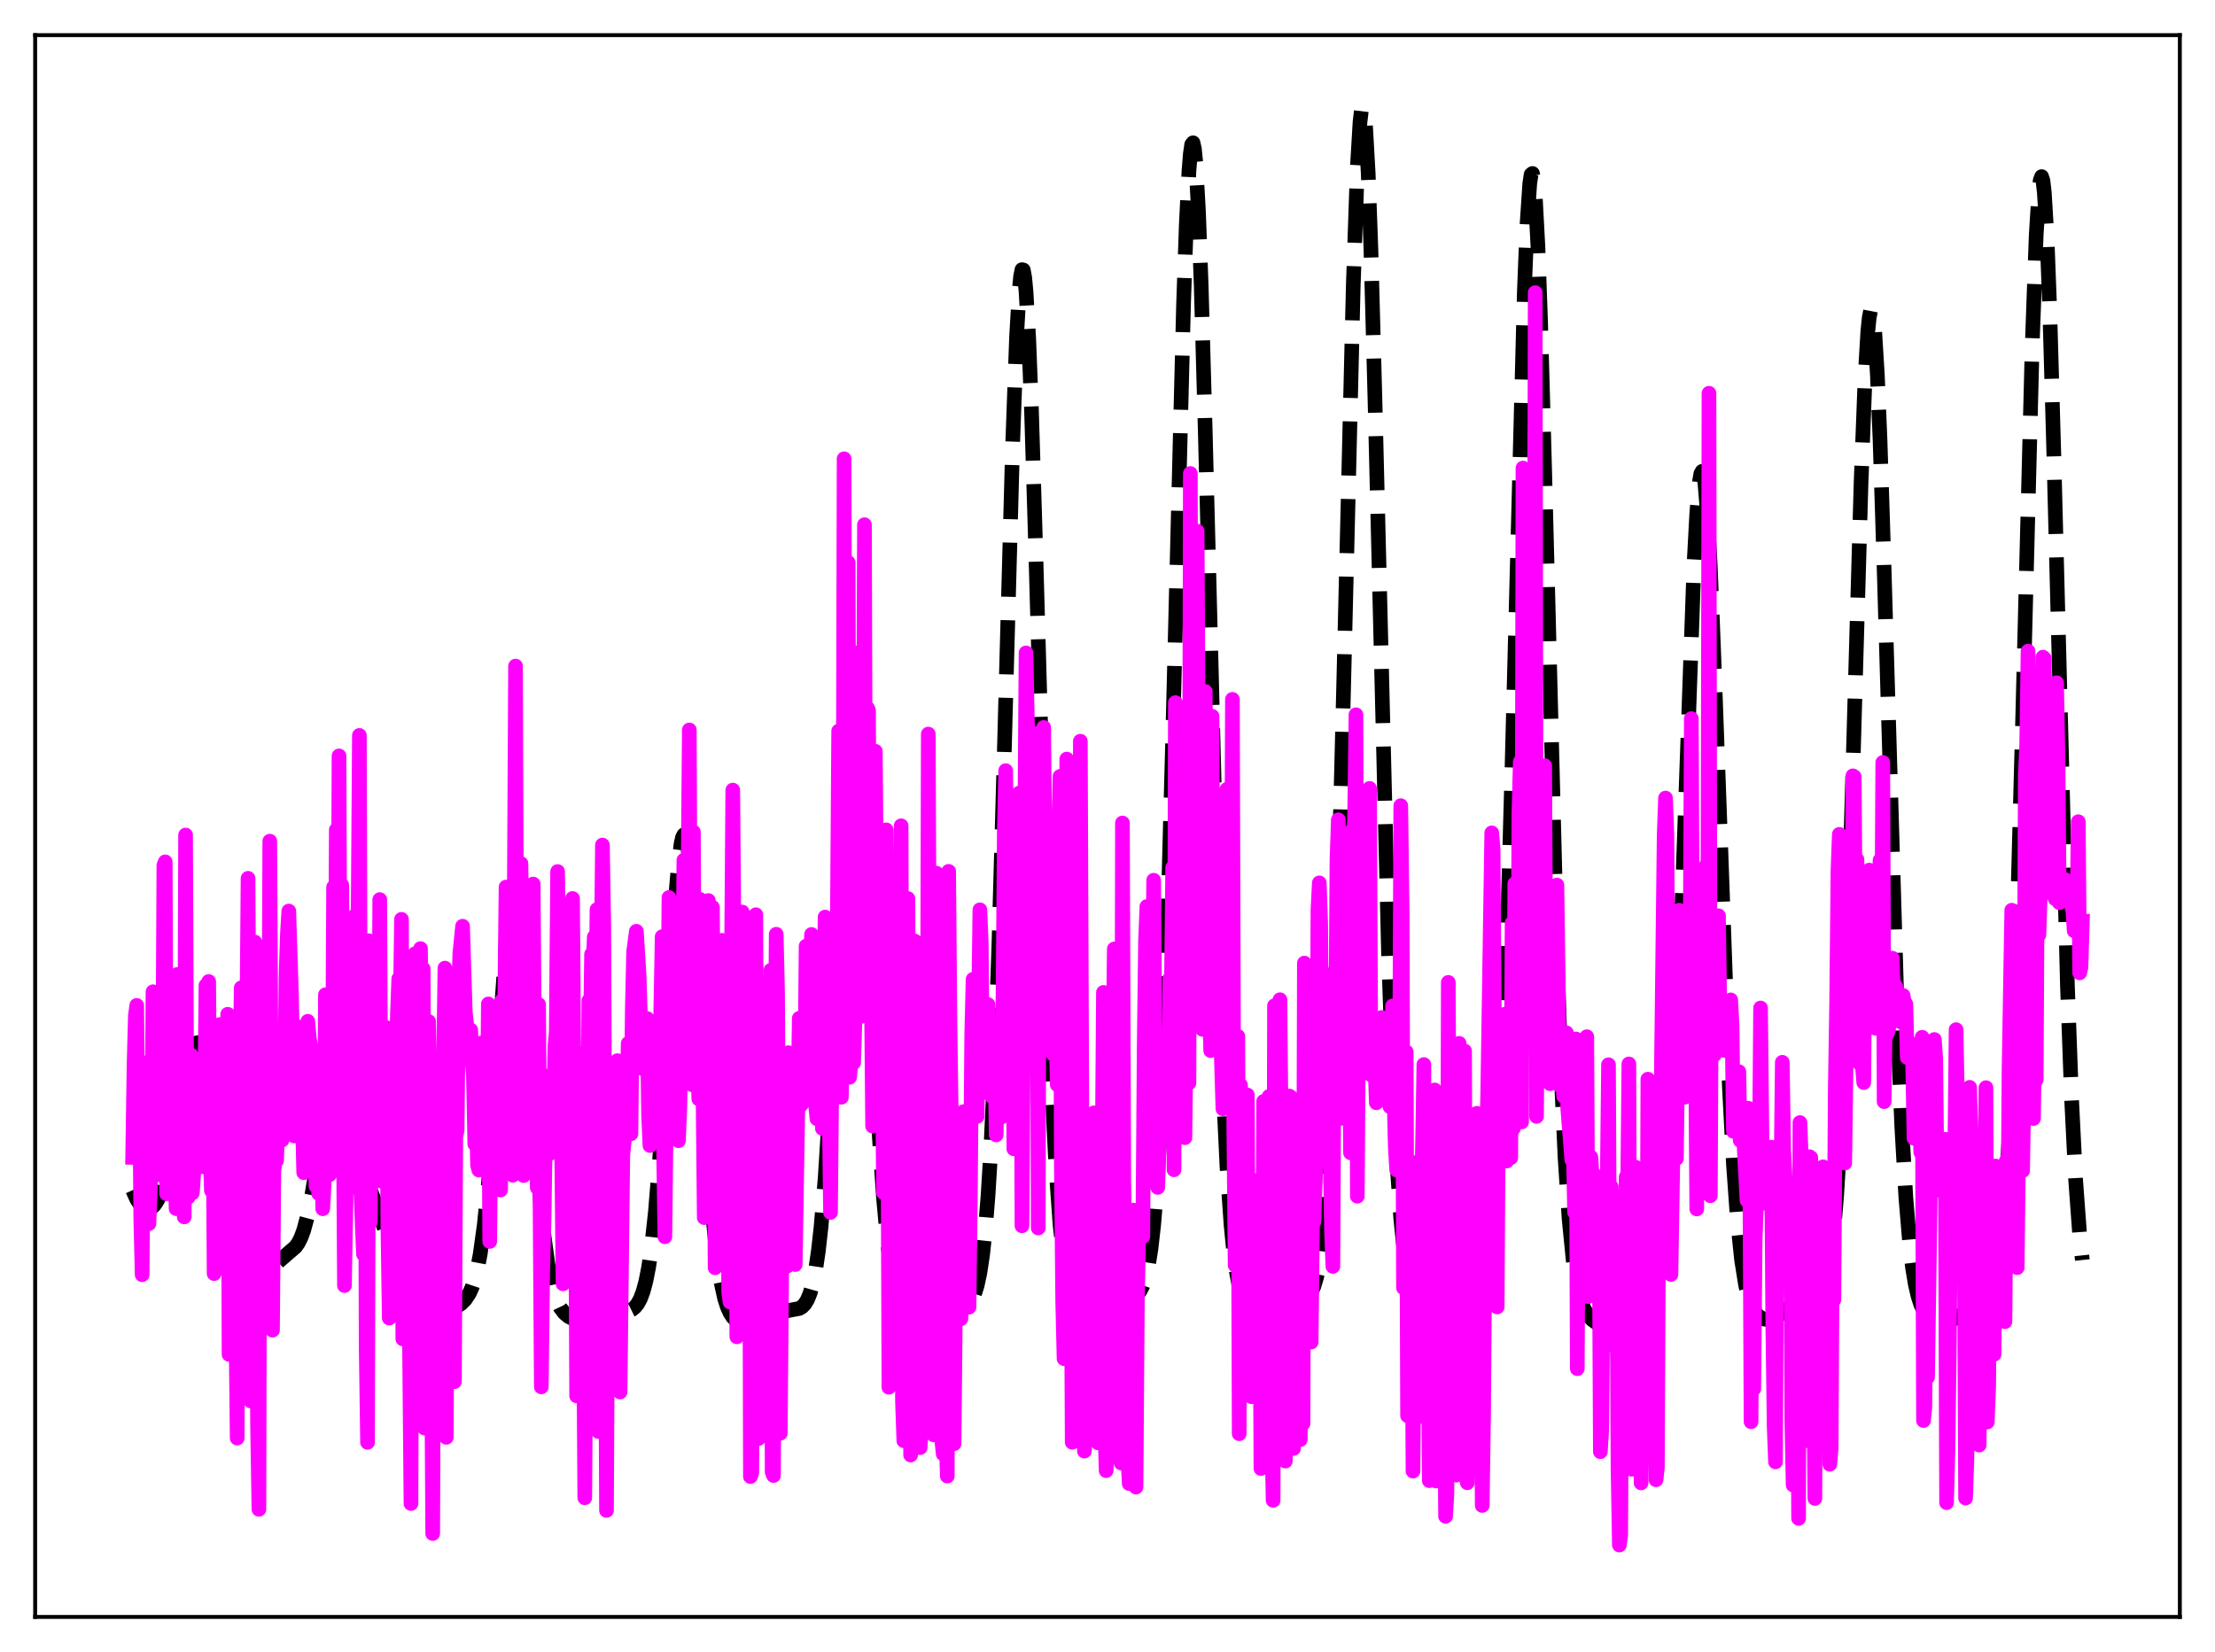 <?xml version="1.0" encoding="utf-8" standalone="no"?>
<!DOCTYPE svg PUBLIC "-//W3C//DTD SVG 1.1//EN"
  "http://www.w3.org/Graphics/SVG/1.1/DTD/svg11.dtd">
<svg xmlns:xlink="http://www.w3.org/1999/xlink" width="453.6pt" height="338.4pt" viewBox="0 0 453.6 338.4" xmlns="http://www.w3.org/2000/svg" version="1.1">
 <defs>
  <style type="text/css">*{stroke-linejoin: round; stroke-linecap: butt}</style>
 </defs>
 <g id="figure_1">
  <g id="patch_1">
   <path d="M 0 338.4 
L 453.6 338.4 
L 453.6 0 
L 0 0 
z
" style="fill: #ffffff"/>
  </g>
  <g id="axes_1">
   <g id="patch_2">
    <path d="M 7.2 331.2 
L 446.4 331.2 
L 446.4 7.2 
L 7.2 7.2 
z
" style="fill: #ffffff"/>
   </g>
   <g id="matplotlib.axis_1"/>
   <g id="matplotlib.axis_2"/>
   <g id="line2d_1">
    <path d="M 27.164 243.783 
L 27.998 245.637 
L 28.832 246.924 
L 29.388 247.435 
L 29.944 247.674 
L 30.5 247.65 
L 31.056 247.371 
L 31.612 246.834 
L 32.168 246.023 
L 32.725 244.913 
L 33.559 242.626 
L 34.393 239.543 
L 35.505 234.265 
L 38.842 216.739 
L 39.398 214.971 
L 39.954 213.888 
L 40.232 213.629 
L 40.51 213.567 
L 40.788 213.704 
L 41.066 214.041 
L 41.622 215.297 
L 42.178 217.273 
L 43.012 221.366 
L 44.124 228.215 
L 46.627 244.08 
L 47.739 249.574 
L 48.573 252.802 
L 49.407 255.302 
L 50.241 257.174 
L 51.076 258.532 
L 51.91 259.477 
L 52.744 260.073 
L 53.578 260.34 
L 54.134 260.332 
L 54.968 260.047 
L 55.802 259.48 
L 60.529 255.391 
L 61.085 254.601 
L 61.641 253.494 
L 62.197 251.989 
L 63.031 248.883 
L 63.866 244.767 
L 65.256 236.338 
L 66.924 226.338 
L 67.758 222.674 
L 68.314 221.048 
L 68.87 220.176 
L 69.148 220.035 
L 69.426 220.091 
L 69.705 220.341 
L 70.261 221.386 
L 70.817 223.073 
L 71.651 226.497 
L 74.431 239.198 
L 75.543 242.919 
L 77.212 247.415 
L 78.88 252.109 
L 82.773 263.787 
L 83.607 265.523 
L 84.441 266.832 
L 85.275 267.745 
L 86.109 268.325 
L 86.943 268.651 
L 88.056 268.82 
L 89.446 268.784 
L 91.114 268.523 
L 92.504 268.11 
L 93.616 267.586 
L 94.451 267.012 
L 95.285 266.179 
L 96.119 264.909 
L 96.675 263.681 
L 97.231 262.019 
L 97.787 259.792 
L 98.343 256.858 
L 99.177 250.842 
L 100.011 242.634 
L 101.124 228.439 
L 103.626 193.649 
L 104.182 188.526 
L 104.738 185.348 
L 105.016 184.578 
L 105.294 184.381 
L 105.572 184.763 
L 105.85 185.716 
L 106.406 189.254 
L 106.963 194.717 
L 107.797 205.581 
L 110.577 244.929 
L 111.411 253.183 
L 112.245 259.225 
L 113.08 263.385 
L 113.914 266.119 
L 114.748 267.865 
L 115.582 268.967 
L 116.416 269.657 
L 117.25 270.081 
L 118.362 270.38 
L 119.475 270.47 
L 120.865 270.352 
L 122.533 269.962 
L 125.87 269.11 
L 128.65 268.601 
L 129.484 268.195 
L 130.04 267.734 
L 130.596 267.034 
L 131.152 265.999 
L 131.709 264.512 
L 132.265 262.436 
L 132.821 259.614 
L 133.377 255.884 
L 134.211 248.277 
L 135.045 238.036 
L 136.157 220.661 
L 138.382 183.548 
L 138.938 177.014 
L 139.494 172.71 
L 139.772 171.516 
L 140.05 171 
L 140.328 171.175 
L 140.606 172.039 
L 140.884 173.574 
L 141.44 178.526 
L 141.996 185.636 
L 143.108 204.06 
L 145.055 237.3 
L 145.889 248.211 
L 146.723 256.423 
L 147.557 262.181 
L 148.391 265.976 
L 148.947 267.687 
L 149.503 268.915 
L 150.06 269.782 
L 150.894 270.6 
L 151.728 271.036 
L 152.562 271.238 
L 153.674 271.279 
L 154.786 271.12 
L 156.177 270.677 
L 157.845 269.865 
L 160.069 268.795 
L 161.459 268.441 
L 163.684 268.015 
L 164.24 267.689 
L 164.796 267.127 
L 165.352 266.224 
L 165.908 264.853 
L 166.464 262.868 
L 167.02 260.092 
L 167.576 256.33 
L 168.132 251.392 
L 168.967 241.44 
L 169.801 228.222 
L 170.913 206.146 
L 172.859 165.228 
L 173.693 152.853 
L 174.249 148.031 
L 174.528 146.816 
L 174.806 146.437 
L 175.084 146.901 
L 175.362 148.197 
L 175.918 153.159 
L 176.474 160.914 
L 177.308 176.419 
L 180.088 233.155 
L 180.923 245.332 
L 181.757 254.392 
L 182.591 260.719 
L 183.425 264.911 
L 183.981 266.825 
L 184.537 268.213 
L 185.093 269.205 
L 185.927 270.172 
L 186.762 270.741 
L 187.596 271.064 
L 188.708 271.246 
L 189.82 271.222 
L 191.21 270.936 
L 192.6 270.405 
L 197.049 268.252 
L 197.883 267.695 
L 198.439 267.142 
L 198.995 266.326 
L 199.552 265.109 
L 200.108 263.316 
L 200.664 260.717 
L 201.22 257.018 
L 201.776 251.878 
L 202.332 244.933 
L 202.888 235.836 
L 203.722 217.563 
L 204.556 193.465 
L 205.669 153.853 
L 207.337 92.07 
L 208.171 69.08 
L 208.727 59.429 
L 209.005 56.62 
L 209.283 55.236 
L 209.561 55.301 
L 209.839 56.809 
L 210.117 59.725 
L 210.673 69.505 
L 211.229 83.845 
L 212.064 111.457 
L 214.566 200.417 
L 215.4 222.499 
L 216.234 239.097 
L 217.068 250.744 
L 217.903 258.454 
L 218.459 261.945 
L 219.015 264.455 
L 219.571 266.233 
L 220.127 267.484 
L 220.961 268.698 
L 221.795 269.398 
L 222.629 269.773 
L 223.463 269.921 
L 224.298 269.881 
L 225.41 269.559 
L 226.522 268.969 
L 230.693 266.355 
L 232.361 265.558 
L 232.917 265.105 
L 233.473 264.409 
L 234.029 263.337 
L 234.585 261.716 
L 235.141 259.308 
L 235.697 255.818 
L 236.254 250.904 
L 236.81 244.192 
L 237.366 235.304 
L 238.2 217.168 
L 239.034 192.739 
L 240.146 151.336 
L 242.371 62.376 
L 242.927 46.184 
L 243.483 34.973 
L 243.761 31.518 
L 244.039 29.598 
L 244.317 29.249 
L 244.595 30.479 
L 244.873 33.262 
L 245.429 43.244 
L 245.985 58.427 
L 246.819 88.441 
L 249.6 198.108 
L 250.434 221.629 
L 251.268 238.995 
L 252.102 250.969 
L 252.658 256.535 
L 253.214 260.599 
L 253.77 263.509 
L 254.326 265.566 
L 254.883 267.005 
L 255.439 268.002 
L 255.995 268.684 
L 256.829 269.312 
L 257.663 269.635 
L 258.497 269.739 
L 259.331 269.653 
L 260.443 269.264 
L 261.556 268.616 
L 264.336 266.817 
L 265.448 266.418 
L 267.395 265.827 
L 267.951 265.4 
L 268.507 264.675 
L 269.063 263.49 
L 269.619 261.629 
L 270.175 258.827 
L 270.731 254.768 
L 271.287 249.094 
L 271.843 241.407 
L 272.399 231.314 
L 273.234 210.993 
L 274.068 184.136 
L 275.18 139.715 
L 277.126 58.582 
L 277.96 34.322 
L 278.516 24.941 
L 278.794 22.61 
L 279.072 21.927 
L 279.351 22.907 
L 279.629 25.529 
L 280.185 35.463 
L 280.741 50.944 
L 281.575 81.912 
L 284.355 195.46 
L 285.189 219.621 
L 286.024 237.408 
L 286.858 249.664 
L 287.692 257.66 
L 288.248 261.275 
L 288.804 263.909 
L 289.36 265.819 
L 290.194 267.741 
L 291.028 268.93 
L 291.863 269.657 
L 292.697 270.046 
L 293.531 270.149 
L 294.365 270.007 
L 295.477 269.515 
L 297.145 268.426 
L 299.092 267.235 
L 301.872 265.744 
L 302.428 265.198 
L 302.984 264.407 
L 303.54 263.245 
L 304.097 261.547 
L 304.653 259.113 
L 305.209 255.702 
L 305.765 251.012 
L 306.321 244.69 
L 306.877 236.36 
L 307.711 219.357 
L 308.545 196.29 
L 309.657 156.53 
L 312.16 59.802 
L 312.716 45.913 
L 313.272 37.588 
L 313.55 35.752 
L 313.828 35.531 
L 314.106 36.931 
L 314.384 39.921 
L 314.94 50.388 
L 315.496 66.066 
L 316.331 96.582 
L 318.833 194.958 
L 319.667 219.1 
L 320.501 237.156 
L 321.335 249.788 
L 322.169 258.144 
L 322.726 261.948 
L 323.282 264.708 
L 323.838 266.681 
L 324.394 268.08 
L 325.228 269.468 
L 326.062 270.342 
L 326.896 270.92 
L 328.008 271.423 
L 329.399 271.772 
L 330.511 271.845 
L 331.623 271.722 
L 332.735 271.397 
L 334.125 270.728 
L 335.516 269.798 
L 336.628 268.809 
L 337.462 267.785 
L 338.296 266.279 
L 338.852 264.836 
L 339.408 262.879 
L 339.964 260.215 
L 340.52 256.608 
L 341.077 251.792 
L 341.633 245.492 
L 342.467 232.734 
L 343.301 215.553 
L 344.413 186.205 
L 346.915 115.472 
L 347.472 105.124 
L 348.028 98.65 
L 348.306 97.034 
L 348.584 96.546 
L 348.862 97.195 
L 349.14 98.966 
L 349.696 105.708 
L 350.252 116.239 
L 351.086 137.367 
L 354.145 222.505 
L 354.979 238.407 
L 355.813 250.056 
L 356.647 258.063 
L 357.481 263.269 
L 358.037 265.588 
L 358.593 267.235 
L 359.149 268.389 
L 359.706 269.184 
L 360.262 269.716 
L 361.096 270.157 
L 361.93 270.282 
L 362.764 270.165 
L 363.598 269.837 
L 364.71 269.12 
L 368.325 266.388 
L 369.159 266.128 
L 370.271 266.051 
L 371.661 265.97 
L 372.218 265.716 
L 372.774 265.179 
L 373.33 264.22 
L 373.886 262.654 
L 374.442 260.244 
L 374.998 256.709 
L 375.554 251.731 
L 376.11 244.983 
L 376.666 236.15 
L 377.5 218.466 
L 378.335 195.296 
L 379.447 157.529 
L 381.115 98.982 
L 381.949 77.121 
L 382.505 67.841 
L 382.783 65.088 
L 383.061 63.671 
L 383.339 63.621 
L 383.617 64.937 
L 383.895 67.594 
L 384.452 76.695 
L 385.008 90.225 
L 385.842 116.588 
L 388.622 210.936 
L 389.456 230.781 
L 390.291 245.295 
L 391.125 255.214 
L 391.681 259.795 
L 392.237 263.13 
L 392.793 265.517 
L 393.349 267.209 
L 393.905 268.402 
L 394.461 269.237 
L 395.295 270.034 
L 396.129 270.48 
L 396.964 270.706 
L 398.076 270.751 
L 399.188 270.539 
L 400.3 270.086 
L 401.69 269.257 
L 404.193 267.696 
L 406.417 266.461 
L 406.973 265.91 
L 407.529 265.086 
L 408.085 263.84 
L 408.641 261.969 
L 409.198 259.225 
L 409.754 255.317 
L 410.31 249.916 
L 410.866 242.659 
L 411.422 233.185 
L 412.256 214.189 
L 413.09 189.129 
L 414.202 147.626 
L 416.149 71.27 
L 416.983 48.186 
L 417.539 39.167 
L 417.817 36.888 
L 418.095 36.175 
L 418.373 37.045 
L 418.651 39.487 
L 419.207 48.866 
L 419.763 63.589 
L 420.597 93.174 
L 423.378 201.827 
L 424.212 224.756 
L 425.046 241.483 
L 425.88 252.861 
L 426.436 258.093 
L 426.436 258.093 
" clip-path="url(#p1bfece5c05)" style="fill: none; stroke-dasharray: 11.1,4.8; stroke-dashoffset: 0; stroke: #000000; stroke-width: 3"/>
   </g>
   <g id="line2d_2">
    <path d="M 27.164 237.067 
L 27.442 218.482 
L 27.72 208.058 
L 27.998 205.939 
L 28.276 234.364 
L 28.554 217.229 
L 28.832 249.828 
L 29.11 261.107 
L 29.388 221.732 
L 29.666 243.067 
L 29.944 244.119 
L 30.222 228.637 
L 30.5 250.64 
L 31.056 235.891 
L 31.334 203.141 
L 31.612 228.01 
L 31.89 240.734 
L 32.725 217.267 
L 33.003 221.644 
L 33.281 231.019 
L 33.559 177.269 
L 33.837 176.534 
L 34.115 244.527 
L 34.393 221.175 
L 34.671 222.67 
L 35.227 202.004 
L 35.783 236.225 
L 36.061 247.566 
L 36.339 199.594 
L 36.617 236.293 
L 36.895 239.581 
L 37.173 213.406 
L 37.451 221.544 
L 37.729 249.265 
L 38.007 171.04 
L 38.285 235.324 
L 38.563 245.223 
L 38.842 244.146 
L 39.12 216.085 
L 39.398 244.341 
L 39.676 240.303 
L 39.954 234.554 
L 40.232 231.185 
L 40.51 231.681 
L 40.788 235.79 
L 41.066 236.2 
L 41.344 233.902 
L 41.622 239.006 
L 41.9 228.783 
L 42.178 201.842 
L 42.456 238.915 
L 42.734 201.044 
L 43.012 235.008 
L 43.29 243.852 
L 43.568 219.994 
L 43.846 260.872 
L 44.124 253.378 
L 44.402 227.463 
L 44.68 222.894 
L 44.959 209.876 
L 45.237 237.905 
L 45.515 231.435 
L 45.793 231.408 
L 46.071 227.877 
L 46.349 226.834 
L 46.627 207.757 
L 46.905 277.425 
L 47.183 227.086 
L 47.461 210.205 
L 47.739 214.406 
L 48.295 270.313 
L 48.573 294.572 
L 48.851 233.879 
L 49.407 202.338 
L 49.685 235.688 
L 49.963 224.919 
L 50.241 228.392 
L 50.519 212.671 
L 50.797 179.912 
L 51.354 286.965 
L 51.632 230.267 
L 51.91 219.234 
L 52.188 192.964 
L 52.744 292.002 
L 53.022 309.159 
L 53.3 194.855 
L 53.578 249.619 
L 53.856 221.841 
L 54.134 231.262 
L 54.412 236.202 
L 54.69 231.304 
L 54.968 235.642 
L 55.246 172.295 
L 55.802 272.466 
L 56.08 239.817 
L 56.358 237.748 
L 56.636 237.728 
L 56.914 229.619 
L 57.193 217.763 
L 57.471 216.715 
L 57.749 233.528 
L 58.027 231.312 
L 58.305 221.822 
L 58.583 199.602 
L 58.861 191.191 
L 59.139 186.615 
L 59.695 203.956 
L 60.251 232.681 
L 60.807 210.264 
L 61.085 228.833 
L 61.363 230.237 
L 61.641 221.242 
L 61.919 228.608 
L 62.197 240.196 
L 62.475 238.727 
L 63.031 209.198 
L 63.309 212.429 
L 63.588 214.146 
L 63.866 239.991 
L 64.144 231.226 
L 64.422 216.456 
L 64.7 242.953 
L 64.978 219.317 
L 65.256 244.475 
L 65.534 217.085 
L 65.812 220.549 
L 66.09 247.595 
L 66.368 242.812 
L 66.646 203.759 
L 67.48 240.625 
L 67.758 231.577 
L 68.036 233.875 
L 68.314 181.717 
L 68.592 219.383 
L 68.87 169.977 
L 69.148 221.137 
L 69.426 154.838 
L 69.705 223.651 
L 69.983 181.294 
L 70.539 263.321 
L 71.095 232.805 
L 71.373 209.529 
L 71.651 243.385 
L 71.929 207.17 
L 72.207 219.516 
L 72.763 187.522 
L 73.041 206.336 
L 73.319 190.987 
L 73.597 150.637 
L 73.875 243.264 
L 74.431 256.888 
L 74.709 199.595 
L 74.987 276.053 
L 75.265 295.444 
L 75.543 192.696 
L 75.822 250.391 
L 76.1 216.17 
L 76.378 234.415 
L 76.656 231.923 
L 76.934 235.429 
L 77.212 236.729 
L 77.49 234.461 
L 77.768 184.265 
L 78.046 241.923 
L 78.324 222.249 
L 78.602 237.502 
L 78.88 233.214 
L 79.158 210.502 
L 79.436 251.2 
L 79.714 269.989 
L 79.992 239.718 
L 80.27 222.479 
L 80.548 216.659 
L 80.826 230.849 
L 81.382 207.9 
L 81.66 200.472 
L 81.939 209.003 
L 82.217 188.315 
L 82.495 274.263 
L 82.773 237.311 
L 83.051 224.812 
L 83.329 218.526 
L 83.885 277.823 
L 84.163 307.976 
L 84.441 227.203 
L 84.719 244.766 
L 84.997 195.368 
L 85.275 232.143 
L 85.553 220.359 
L 85.831 216.72 
L 86.109 194.305 
L 86.387 221.79 
L 86.665 198.446 
L 86.943 292.516 
L 87.221 236.417 
L 87.499 216.377 
L 87.777 209.246 
L 88.056 227.079 
L 88.612 314.118 
L 88.89 245.666 
L 89.168 261.296 
L 89.446 218.306 
L 89.724 239.641 
L 90.002 240.327 
L 90.28 242.156 
L 90.558 237.923 
L 91.114 198.301 
L 91.392 294.41 
L 91.67 240.222 
L 92.226 243.365 
L 92.504 229.188 
L 92.782 249.701 
L 93.06 283.019 
L 93.338 232.766 
L 93.616 231.55 
L 93.894 204.227 
L 94.172 195.245 
L 94.729 189.718 
L 95.285 207.249 
L 95.563 209.92 
L 95.841 215.719 
L 96.119 214.219 
L 96.397 210.98 
L 96.675 217.153 
L 96.953 220.395 
L 97.231 234.341 
L 97.509 223.61 
L 97.787 238.658 
L 98.065 239.671 
L 98.343 220.013 
L 98.621 213.63 
L 98.899 229.808 
L 99.455 235.227 
L 99.733 233.299 
L 100.011 205.643 
L 100.289 254.294 
L 100.568 224.043 
L 100.846 210.663 
L 101.124 209.787 
L 101.402 208.167 
L 101.68 222.055 
L 101.958 226.529 
L 102.236 239.725 
L 102.514 243.752 
L 102.792 204.942 
L 103.07 221.674 
L 103.348 206.983 
L 103.626 181.703 
L 104.182 210.343 
L 104.46 198.588 
L 104.738 207.212 
L 105.016 240.728 
L 105.572 136.435 
L 105.85 211.188 
L 106.128 208.018 
L 106.406 232.084 
L 106.685 176.876 
L 106.963 195.673 
L 107.241 240.792 
L 107.519 212.411 
L 107.797 217.924 
L 108.075 229.708 
L 108.353 230.764 
L 108.631 219.459 
L 108.909 233.543 
L 109.187 181.083 
L 109.465 215.819 
L 109.743 216.424 
L 110.021 243.249 
L 110.299 205.753 
L 110.855 284.082 
L 111.133 260.498 
L 111.411 249.923 
L 111.689 232.025 
L 111.967 232.79 
L 112.245 220.42 
L 112.523 234.343 
L 112.802 236.198 
L 113.08 235.459 
L 113.358 227.282 
L 113.636 214.369 
L 113.914 211.393 
L 114.192 178.521 
L 114.47 204.366 
L 114.748 190.41 
L 115.026 236.256 
L 115.304 262.97 
L 115.582 224.148 
L 116.138 204.573 
L 116.416 206.495 
L 116.694 199.477 
L 116.972 206.075 
L 117.25 184.036 
L 117.528 220.042 
L 117.806 224.409 
L 118.084 285.924 
L 118.362 283.756 
L 118.64 223.783 
L 118.919 215.786 
L 119.197 223.467 
L 119.753 306.791 
L 120.031 266.17 
L 120.309 243.308 
L 120.587 204.98 
L 120.865 214.401 
L 121.143 195.462 
L 121.421 198.404 
L 121.699 191.914 
L 121.977 213.278 
L 122.255 186.306 
L 122.533 293.218 
L 122.811 291.338 
L 123.089 200.06 
L 123.367 173.097 
L 123.645 189.834 
L 124.201 309.389 
L 124.479 255.47 
L 124.757 242.645 
L 125.036 235.073 
L 125.314 246.091 
L 125.592 241.982 
L 125.87 247.377 
L 126.148 236.52 
L 126.426 217.257 
L 126.704 219.336 
L 126.982 285.128 
L 127.538 236.718 
L 127.816 233.845 
L 128.094 222.115 
L 128.372 225.15 
L 128.65 213.728 
L 128.928 230.861 
L 129.206 232.239 
L 129.484 206.895 
L 129.762 194.87 
L 130.318 190.757 
L 130.874 199.637 
L 131.431 217.529 
L 131.709 218.96 
L 131.987 209.581 
L 132.265 211.647 
L 132.543 208.638 
L 132.821 228.544 
L 133.099 234.643 
L 133.377 213.566 
L 133.655 221.27 
L 133.933 217.607 
L 134.211 210.109 
L 134.489 226.891 
L 134.767 229.273 
L 135.045 221.653 
L 135.601 191.862 
L 135.879 234.658 
L 136.157 253.325 
L 136.435 228.918 
L 136.713 216.206 
L 136.991 183.838 
L 137.269 205.097 
L 137.548 198.357 
L 137.826 219.957 
L 138.104 225.614 
L 138.382 198.566 
L 138.66 189.181 
L 138.938 233.65 
L 139.216 226.944 
L 139.494 211.651 
L 139.772 204.175 
L 140.05 176.185 
L 140.328 210.324 
L 140.606 199.458 
L 140.884 182.657 
L 141.162 149.517 
L 141.44 212.244 
L 141.718 222.194 
L 141.996 170.418 
L 142.274 220.406 
L 142.552 196.786 
L 142.83 215.909 
L 143.108 225.105 
L 143.386 184.234 
L 143.943 220.943 
L 144.221 249.411 
L 144.777 191.058 
L 145.055 184.461 
L 145.333 193.416 
L 145.611 226.173 
L 145.889 185.835 
L 146.167 213.978 
L 146.445 259.681 
L 146.723 217.242 
L 147.001 214.088 
L 147.279 226.199 
L 147.557 220.077 
L 147.835 192.609 
L 148.113 195.345 
L 148.391 215.054 
L 148.669 216.251 
L 148.947 213.624 
L 149.225 264.698 
L 149.503 266.711 
L 149.782 199.025 
L 150.06 161.839 
L 150.616 228.194 
L 150.894 273.824 
L 151.45 239.113 
L 151.728 199.544 
L 152.006 186.82 
L 152.284 265.875 
L 152.562 257.981 
L 152.84 229.115 
L 153.118 225.245 
L 153.396 200.646 
L 153.674 302.444 
L 153.952 301.691 
L 154.786 187.37 
L 155.064 279.343 
L 155.342 294.665 
L 155.899 243.528 
L 156.177 214.296 
L 156.455 218.624 
L 156.733 261.776 
L 157.011 248.158 
L 157.289 225.827 
L 157.567 225.055 
L 157.845 198.753 
L 158.123 301.527 
L 158.401 302.232 
L 158.679 228.341 
L 158.957 191.364 
L 159.235 203.307 
L 159.791 293.583 
L 160.347 229.485 
L 160.625 232.553 
L 161.181 259.357 
L 161.459 215.631 
L 161.737 236.462 
L 162.015 233.678 
L 162.294 225.468 
L 162.572 248.483 
L 162.85 259.015 
L 163.684 208.58 
L 163.962 226.412 
L 164.24 226.076 
L 164.796 224.202 
L 165.074 193.803 
L 165.352 195.918 
L 165.63 209.332 
L 165.908 202.212 
L 166.186 191.409 
L 166.464 192.355 
L 166.742 192.573 
L 167.02 226.302 
L 167.298 229.156 
L 167.576 227.894 
L 168.132 202.158 
L 168.411 231.138 
L 168.967 187.844 
L 169.523 229.536 
L 169.801 226.834 
L 170.079 248.349 
L 170.357 219.197 
L 170.635 207.983 
L 170.913 220.868 
L 171.191 195.708 
L 171.469 189.382 
L 171.747 149.734 
L 172.025 224.268 
L 172.303 224.753 
L 172.581 208.215 
L 172.859 93.974 
L 173.137 199.373 
L 173.415 129.54 
L 173.693 115.216 
L 173.971 220.672 
L 174.249 218 
L 174.528 214.079 
L 174.806 217.691 
L 175.362 200.676 
L 175.64 143.623 
L 175.918 153.346 
L 176.196 133.474 
L 176.474 208.164 
L 176.752 172.556 
L 177.03 107.478 
L 177.308 196.199 
L 177.586 144.952 
L 177.864 145.514 
L 178.142 207.577 
L 178.42 200.65 
L 178.698 230.666 
L 178.976 153.958 
L 179.254 153.888 
L 179.532 186.166 
L 179.81 196.385 
L 180.088 215.608 
L 180.366 203.509 
L 180.645 209.509 
L 180.923 244.267 
L 181.201 224.856 
L 181.479 169.982 
L 181.757 210.608 
L 182.035 284.157 
L 182.591 216.917 
L 182.869 216.278 
L 183.147 177.653 
L 183.425 255.38 
L 183.703 244.265 
L 183.981 241.401 
L 184.259 232.855 
L 184.537 169.151 
L 184.815 287.165 
L 185.093 295.115 
L 185.649 185.729 
L 185.927 184.062 
L 186.483 298.039 
L 186.762 293.015 
L 187.04 272.865 
L 187.318 192.75 
L 187.874 294.528 
L 188.152 289.17 
L 188.43 296.515 
L 188.708 291.843 
L 188.986 241.355 
L 189.264 293.358 
L 189.542 284.924 
L 189.82 254.902 
L 190.098 150.361 
L 190.654 275.524 
L 190.932 293.465 
L 191.21 293.911 
L 191.488 255.804 
L 191.766 178.861 
L 192.044 214.002 
L 192.322 289.899 
L 193.157 297.816 
L 193.435 238.186 
L 193.713 292.201 
L 193.991 302.347 
L 194.269 178.482 
L 194.547 210.372 
L 195.103 249.669 
L 195.381 295.716 
L 195.937 238.382 
L 196.215 244.232 
L 196.493 252.628 
L 196.771 270.127 
L 197.049 259.196 
L 197.327 227.704 
L 197.605 231.416 
L 198.439 267.751 
L 198.717 244.903 
L 198.995 211.792 
L 199.274 200.598 
L 199.83 227.556 
L 200.108 228.687 
L 200.664 186.359 
L 200.942 193.022 
L 201.22 221.46 
L 201.776 211.989 
L 202.054 211.689 
L 202.332 205.765 
L 202.61 223.374 
L 202.888 224.329 
L 203.166 224.623 
L 203.444 209.876 
L 203.722 214.369 
L 204 232.467 
L 204.278 217.656 
L 204.556 226.124 
L 204.834 210.39 
L 205.112 228.809 
L 205.391 206.276 
L 205.669 169.908 
L 205.947 157.855 
L 206.225 178.739 
L 206.503 184.968 
L 206.781 223.487 
L 207.059 168.115 
L 207.337 164.078 
L 207.615 235.314 
L 207.893 201.661 
L 208.171 225.363 
L 208.449 227.104 
L 208.727 162.444 
L 209.005 178.502 
L 209.283 251.085 
L 210.117 133.737 
L 210.395 148.034 
L 210.673 151.427 
L 210.951 153.299 
L 211.229 208.631 
L 211.508 159.49 
L 211.786 159.921 
L 212.064 215.42 
L 212.342 172.894 
L 212.62 251.534 
L 212.898 150.06 
L 213.176 207.806 
L 213.454 196.465 
L 213.732 149.004 
L 214.01 179.12 
L 214.288 180.383 
L 214.566 212.72 
L 214.844 213.789 
L 215.122 209.478 
L 215.4 197.694 
L 215.678 215.936 
L 215.956 211.524 
L 216.234 209.763 
L 216.512 222.181 
L 216.79 169.956 
L 217.068 159.041 
L 217.346 238.283 
L 217.625 266.555 
L 217.903 278.308 
L 218.181 233.099 
L 218.459 155.485 
L 218.737 253.595 
L 219.015 212.688 
L 219.293 240.062 
L 219.571 295.429 
L 219.849 291.374 
L 220.127 242.988 
L 220.405 293.8 
L 220.683 284.648 
L 220.961 250.24 
L 221.239 151.821 
L 221.795 290.405 
L 222.073 297.237 
L 222.351 287.948 
L 222.629 289.786 
L 222.907 241.339 
L 223.185 290.475 
L 223.463 246.337 
L 223.742 229.52 
L 224.02 227.954 
L 224.298 255.289 
L 224.576 265.022 
L 224.854 295.542 
L 225.132 280.044 
L 225.41 250.166 
L 225.688 240.141 
L 225.966 203.275 
L 226.244 292.192 
L 226.522 301.239 
L 226.8 293.26 
L 227.078 278.238 
L 227.356 214.769 
L 227.634 292.5 
L 227.912 217.625 
L 228.19 194.373 
L 228.468 291.503 
L 228.746 277.842 
L 229.024 245.709 
L 229.302 290.04 
L 229.58 299.663 
L 229.858 168.576 
L 230.137 241.913 
L 230.415 258.625 
L 230.693 265.494 
L 230.971 298.524 
L 231.249 303.896 
L 231.527 253.221 
L 231.805 260.113 
L 232.083 247.873 
L 232.361 293.8 
L 232.639 304.606 
L 232.917 266.16 
L 233.195 252.361 
L 233.473 252.48 
L 233.751 253.135 
L 234.029 253.32 
L 234.307 214.889 
L 234.585 192.706 
L 234.863 185.692 
L 235.141 216.741 
L 235.419 224.757 
L 235.697 222.898 
L 235.975 205.725 
L 236.254 180.303 
L 236.532 216.681 
L 236.81 238.101 
L 237.088 243.217 
L 237.644 226.184 
L 237.922 218.529 
L 238.2 214.986 
L 238.478 222.569 
L 238.756 223.812 
L 239.034 222.613 
L 239.312 230.905 
L 239.59 200.38 
L 239.868 203.734 
L 240.146 177.72 
L 240.424 239.609 
L 240.702 143.915 
L 240.98 212.728 
L 241.258 204.312 
L 241.536 153.086 
L 241.814 218.43 
L 242.092 197.992 
L 242.371 194.188 
L 242.649 233.038 
L 242.927 209.799 
L 243.205 207.194 
L 243.483 221.817 
L 243.761 96.989 
L 244.039 190.399 
L 244.317 191.012 
L 244.595 171.557 
L 244.873 196.722 
L 245.151 108.791 
L 245.707 205.375 
L 245.985 203.835 
L 246.263 210.859 
L 246.541 205.446 
L 246.819 141.643 
L 247.097 203.023 
L 247.375 204.539 
L 247.653 202.622 
L 247.931 215.194 
L 248.209 146.708 
L 248.488 210.365 
L 248.766 213.256 
L 249.044 213.359 
L 249.322 203.117 
L 249.6 177.344 
L 249.878 208.68 
L 250.434 227.12 
L 250.712 226.299 
L 250.99 222.912 
L 251.268 161.678 
L 251.546 217.058 
L 251.824 163.008 
L 252.102 215.133 
L 252.38 143.254 
L 252.658 230.086 
L 252.936 259.168 
L 253.214 248.578 
L 253.492 212.267 
L 253.77 293.67 
L 254.048 222.28 
L 254.326 267.609 
L 254.605 233.259 
L 255.161 257.238 
L 255.439 224.284 
L 255.717 277.916 
L 256.273 286.093 
L 256.551 254.996 
L 256.829 245.84 
L 257.107 268.937 
L 257.385 241.813 
L 257.663 244.083 
L 257.941 244.243 
L 258.219 300.801 
L 258.497 272.027 
L 258.775 225.603 
L 259.053 252.17 
L 259.609 242.951 
L 259.887 224.588 
L 260.165 285.938 
L 260.443 293.96 
L 260.721 307.32 
L 261 205.999 
L 261.278 246.218 
L 261.556 250.521 
L 261.834 296.645 
L 262.112 204.779 
L 262.39 233.707 
L 262.668 295.02 
L 262.946 235.174 
L 263.224 299.274 
L 263.502 232.004 
L 263.78 240.7 
L 264.058 224.51 
L 264.336 224.715 
L 264.614 291.482 
L 264.892 296.69 
L 265.17 281.925 
L 265.448 254.077 
L 265.726 256.381 
L 266.004 245.27 
L 266.282 294.885 
L 266.56 263.569 
L 266.838 291.583 
L 267.117 197.269 
L 267.395 266.088 
L 267.673 267.107 
L 267.951 264.305 
L 268.229 253.09 
L 268.507 274.895 
L 268.785 250.668 
L 269.063 250.272 
L 269.619 234.185 
L 269.897 186.358 
L 270.175 180.846 
L 270.453 189.025 
L 270.731 225.463 
L 271.009 237.506 
L 271.287 230.339 
L 271.565 219.657 
L 271.843 199.661 
L 272.121 229.61 
L 272.399 235.501 
L 272.677 252.466 
L 272.955 259.399 
L 273.234 206.335 
L 273.512 217.495 
L 273.79 176.188 
L 274.068 167.928 
L 274.346 228.243 
L 274.624 229.064 
L 274.902 192.981 
L 275.18 194.278 
L 275.458 229.118 
L 275.736 216.464 
L 276.014 197.883 
L 276.292 207.08 
L 276.57 236.135 
L 276.848 170.105 
L 277.126 188.506 
L 277.682 146.403 
L 277.96 245.018 
L 278.238 203.69 
L 278.516 213.5 
L 278.794 196.925 
L 279.072 200.018 
L 279.351 206.334 
L 279.629 179.792 
L 279.907 198.533 
L 280.185 202.706 
L 280.463 161.491 
L 280.741 220.146 
L 281.019 210.912 
L 281.575 218.001 
L 281.853 225.88 
L 282.131 223.158 
L 282.409 210 
L 282.687 211.24 
L 282.965 208.41 
L 283.243 214.218 
L 283.521 209.658 
L 283.799 213.169 
L 284.077 223.604 
L 284.355 225.708 
L 284.633 226.672 
L 285.189 206.04 
L 285.468 224.485 
L 285.746 235.163 
L 286.024 239.663 
L 286.302 239.613 
L 286.58 230.158 
L 286.858 165.031 
L 287.136 186.47 
L 287.414 263.791 
L 287.692 217.344 
L 287.97 215.461 
L 288.248 289.983 
L 288.526 266.026 
L 288.804 251.886 
L 289.082 248.838 
L 289.36 301.333 
L 289.638 272.019 
L 289.916 262.388 
L 290.194 242.101 
L 290.472 237.925 
L 290.75 246.274 
L 291.028 246.959 
L 291.306 235.086 
L 291.585 218.055 
L 291.863 290.376 
L 292.141 268.234 
L 292.419 262.923 
L 292.697 303.284 
L 292.975 238.925 
L 293.253 245.962 
L 293.531 246.675 
L 293.809 223.261 
L 294.087 303.366 
L 294.365 255.707 
L 294.643 243.289 
L 294.921 246.626 
L 295.199 247.337 
L 295.477 247.126 
L 296.033 310.588 
L 296.311 305.961 
L 296.589 201.228 
L 297.145 298.146 
L 297.423 234.806 
L 297.701 247.384 
L 297.98 219.472 
L 298.258 302.151 
L 298.536 267.634 
L 298.814 213.715 
L 299.092 245.238 
L 299.37 240.934 
L 299.648 241.074 
L 299.926 215.274 
L 300.204 302.215 
L 300.482 303.716 
L 300.76 259.528 
L 301.038 256.287 
L 301.316 267.947 
L 301.594 259.173 
L 302.15 229.392 
L 302.428 228.041 
L 302.706 235.326 
L 302.984 256.051 
L 303.262 266.115 
L 303.54 308.369 
L 303.818 289.526 
L 304.097 251.984 
L 304.375 234.4 
L 304.653 224.64 
L 305.487 170.603 
L 305.765 173.888 
L 306.043 212.122 
L 306.321 234.435 
L 306.599 267.708 
L 306.877 222.886 
L 307.155 219.224 
L 307.433 211.67 
L 307.711 216.054 
L 307.989 233.133 
L 308.267 207.715 
L 308.545 237.823 
L 309.101 209.07 
L 309.379 237.15 
L 309.657 189.075 
L 309.935 231.104 
L 310.214 181.002 
L 310.492 214.952 
L 310.77 227.855 
L 311.048 166.881 
L 311.326 156.04 
L 311.604 229.808 
L 311.882 95.87 
L 312.16 183.823 
L 312.438 198.486 
L 312.994 203.67 
L 313.272 196.207 
L 313.55 145.338 
L 313.828 165.244 
L 314.106 199.978 
L 314.384 59.954 
L 314.662 228.677 
L 314.94 186.349 
L 315.218 202.833 
L 315.496 203.611 
L 315.774 200.659 
L 316.052 192.825 
L 316.331 156.844 
L 316.609 208.977 
L 316.887 209.99 
L 317.443 221.986 
L 317.721 221.012 
L 318.277 212.754 
L 318.555 206.87 
L 318.833 181.29 
L 319.389 221.878 
L 319.667 222.617 
L 319.945 220.902 
L 320.223 224.558 
L 320.779 211.561 
L 321.057 227.099 
L 321.891 237.603 
L 322.169 234.284 
L 322.448 248.304 
L 322.726 212.815 
L 323.004 280.346 
L 323.282 232.993 
L 323.56 246.539 
L 323.838 236.02 
L 324.116 248.914 
L 324.394 246.534 
L 324.672 246.058 
L 324.95 212.355 
L 325.228 265.59 
L 325.506 240.866 
L 325.784 237.013 
L 326.34 245.638 
L 326.618 245.112 
L 327.174 241.051 
L 327.452 242.092 
L 327.73 297.36 
L 328.008 292.972 
L 328.286 262.89 
L 328.564 260.611 
L 329.121 243.885 
L 329.399 218.098 
L 329.677 275.478 
L 329.955 243.086 
L 330.233 249.11 
L 330.511 249.779 
L 330.789 246.999 
L 331.067 248.105 
L 331.345 300.682 
L 331.623 316.473 
L 331.901 314.434 
L 332.179 259.11 
L 332.457 265.506 
L 332.735 294.778 
L 333.013 241.072 
L 333.291 246.206 
L 333.569 217.931 
L 333.847 296.492 
L 334.125 300.95 
L 334.681 243.703 
L 334.96 239.082 
L 335.238 240.188 
L 335.794 276.709 
L 336.072 303.752 
L 336.35 265.13 
L 336.628 271.807 
L 336.906 270.505 
L 337.184 293.936 
L 337.462 221.054 
L 337.74 246.417 
L 338.018 244.142 
L 338.296 243.079 
L 338.852 263.255 
L 339.13 303.108 
L 339.408 300.579 
L 339.686 240.625 
L 339.964 259.592 
L 340.242 218.198 
L 340.798 170.96 
L 341.077 163.469 
L 341.355 170.793 
L 341.911 259.744 
L 342.189 261.046 
L 342.745 226.842 
L 343.023 222.812 
L 343.301 237.3 
L 343.579 216.628 
L 343.857 186.453 
L 344.135 207.952 
L 344.413 209.524 
L 344.691 212.959 
L 344.969 224.77 
L 345.247 207.22 
L 345.525 207.743 
L 345.803 199.845 
L 346.081 201.397 
L 346.359 147.198 
L 346.637 206.221 
L 346.915 187.55 
L 347.194 210.809 
L 347.472 247.637 
L 347.75 195.333 
L 348.306 209.694 
L 348.584 210.635 
L 348.862 207.04 
L 349.14 179.28 
L 349.418 177.274 
L 349.696 217.21 
L 349.974 80.556 
L 350.252 244.924 
L 350.53 187.171 
L 350.808 213.156 
L 351.086 216.051 
L 351.364 209.324 
L 351.92 187.582 
L 352.198 207.498 
L 352.476 205.676 
L 353.311 215.159 
L 353.589 215.027 
L 354.145 205.584 
L 354.423 204.816 
L 354.701 209.954 
L 354.979 231.74 
L 355.257 228.995 
L 355.535 227.441 
L 355.813 228.785 
L 356.091 219.512 
L 356.369 233.597 
L 356.647 230.416 
L 356.925 230.149 
L 357.759 245.894 
L 358.037 227.003 
L 358.315 235.937 
L 358.593 291.216 
L 358.871 242.335 
L 359.149 284.502 
L 359.428 254.063 
L 359.706 246.459 
L 360.262 241.663 
L 360.54 206.474 
L 360.818 232.587 
L 361.096 241.033 
L 361.374 243.065 
L 361.652 242.909 
L 361.93 246.589 
L 362.208 245.56 
L 362.486 245.867 
L 362.764 234.979 
L 363.042 271.359 
L 363.32 292.161 
L 363.598 299.441 
L 363.876 242.253 
L 364.154 248.003 
L 364.432 246.811 
L 364.71 242.174 
L 364.988 217.594 
L 365.266 235.575 
L 365.544 240.857 
L 366.101 244.057 
L 366.379 245.37 
L 366.657 245.24 
L 366.935 290.776 
L 367.213 304.188 
L 367.491 284.964 
L 367.769 246.443 
L 368.047 260.807 
L 368.325 311.02 
L 368.603 229.936 
L 368.881 237.214 
L 369.159 253.363 
L 369.437 284.359 
L 369.715 295.114 
L 370.271 240.837 
L 370.549 236.927 
L 370.827 237.122 
L 371.105 252.907 
L 371.661 306.925 
L 371.94 240.188 
L 372.218 263.464 
L 372.496 271.816 
L 372.774 292.407 
L 373.052 246.774 
L 373.33 239.007 
L 373.608 243.179 
L 374.164 262.855 
L 374.442 260.24 
L 374.72 299.927 
L 374.998 296.616 
L 375.276 245.618 
L 375.554 266.227 
L 375.832 223.416 
L 376.11 205.757 
L 376.388 178.279 
L 376.666 170.902 
L 377.5 237.787 
L 377.778 238.232 
L 378.057 217.339 
L 378.335 213.934 
L 378.891 204.507 
L 379.169 216.998 
L 379.447 158.915 
L 379.725 159.111 
L 380.003 196.653 
L 380.281 176.051 
L 380.559 215.94 
L 380.837 217.85 
L 381.115 190.316 
L 381.393 218.262 
L 381.671 221.742 
L 381.949 189.218 
L 382.227 207.507 
L 382.505 188.855 
L 382.783 178.232 
L 383.339 199.975 
L 383.895 210.533 
L 384.174 210.629 
L 384.452 206.308 
L 384.73 183.877 
L 385.008 176.193 
L 385.286 202.321 
L 385.564 156.177 
L 385.842 225.66 
L 386.12 205.483 
L 386.398 211.863 
L 386.676 211.203 
L 386.954 209.127 
L 387.232 198.89 
L 387.51 196.271 
L 387.788 204.632 
L 388.066 201.768 
L 388.344 202.41 
L 389.178 209.292 
L 389.456 207.766 
L 389.734 203.902 
L 390.012 205.579 
L 390.291 205.646 
L 390.569 216.604 
L 390.847 213.481 
L 391.125 213.635 
L 391.681 217.358 
L 391.959 233.159 
L 392.237 217.899 
L 392.515 217.77 
L 392.793 221.083 
L 393.349 236.013 
L 393.627 212.463 
L 393.905 290.974 
L 394.183 288.265 
L 394.461 246.88 
L 394.739 282.091 
L 395.295 244.382 
L 395.573 238.72 
L 395.851 240.888 
L 396.129 212.929 
L 396.407 216.852 
L 396.686 242.217 
L 396.964 240.765 
L 397.52 241.904 
L 397.798 244.099 
L 398.076 242.928 
L 398.354 233.368 
L 398.632 307.797 
L 398.91 297.393 
L 399.188 276.371 
L 399.466 246.48 
L 400.022 237.494 
L 400.3 237.681 
L 400.578 210.909 
L 401.134 240.346 
L 401.412 238.768 
L 401.968 243.019 
L 402.246 248.875 
L 402.524 306.848 
L 402.803 298.526 
L 403.081 229.129 
L 403.359 222.723 
L 403.637 233.941 
L 403.915 287.205 
L 404.193 235.643 
L 404.471 242.339 
L 404.749 256.789 
L 405.305 295.996 
L 405.861 245.285 
L 406.417 241.627 
L 406.695 222.789 
L 406.973 291.272 
L 407.251 283.844 
L 407.529 253.298 
L 407.807 249.105 
L 408.085 250.441 
L 408.363 277.409 
L 408.641 238.839 
L 408.92 244.224 
L 409.198 263.058 
L 409.476 245.766 
L 409.754 255.088 
L 410.032 252.098 
L 410.31 270.204 
L 410.588 270.72 
L 410.866 237.744 
L 411.144 255.892 
L 411.422 218.999 
L 411.978 186.442 
L 412.256 186.581 
L 412.534 192.996 
L 412.812 252.647 
L 413.09 259.654 
L 413.368 235.236 
L 413.924 209.409 
L 414.202 239.793 
L 414.48 221.97 
L 414.758 158.882 
L 415.037 152.476 
L 415.315 133.383 
L 415.593 157.051 
L 415.871 197.554 
L 416.149 209.365 
L 416.427 229.11 
L 416.705 210.097 
L 416.983 221.197 
L 417.261 170.427 
L 417.539 191.474 
L 417.817 183.241 
L 418.095 183.367 
L 418.373 134.609 
L 418.651 134.873 
L 418.929 179.416 
L 419.207 174.391 
L 420.041 180.185 
L 420.319 179.132 
L 420.597 152.035 
L 420.875 184.108 
L 421.154 139.853 
L 421.432 154.252 
L 421.71 184.888 
L 421.988 182.718 
L 422.266 182.454 
L 422.544 183.35 
L 422.822 180.128 
L 423.1 180.29 
L 423.378 180.587 
L 423.656 181.998 
L 423.934 184.609 
L 424.49 186.443 
L 424.768 190.671 
L 425.046 188.526 
L 425.324 187.341 
L 425.602 168.313 
L 425.88 199.274 
L 426.158 198.118 
L 426.436 188.663 
L 426.436 188.663 
" clip-path="url(#p1bfece5c05)" style="fill: none; stroke: #ff00ff; stroke-width: 3; stroke-linecap: square"/>
   </g>
   <g id="patch_3">
    <path d="M 7.2 331.2 
L 7.2 7.2 
" style="fill: none; stroke: #000000; stroke-width: 0.8; stroke-linejoin: miter; stroke-linecap: square"/>
   </g>
   <g id="patch_4">
    <path d="M 446.4 331.2 
L 446.4 7.2 
" style="fill: none; stroke: #000000; stroke-width: 0.8; stroke-linejoin: miter; stroke-linecap: square"/>
   </g>
   <g id="patch_5">
    <path d="M 7.2 331.2 
L 446.4 331.2 
" style="fill: none; stroke: #000000; stroke-width: 0.8; stroke-linejoin: miter; stroke-linecap: square"/>
   </g>
   <g id="patch_6">
    <path d="M 7.2 7.2 
L 446.4 7.2 
" style="fill: none; stroke: #000000; stroke-width: 0.8; stroke-linejoin: miter; stroke-linecap: square"/>
   </g>
  </g>
 </g>
 <defs>
  <clipPath id="p1bfece5c05">
   <rect x="7.2" y="7.2" width="439.2" height="324"/>
  </clipPath>
 </defs>
</svg>
